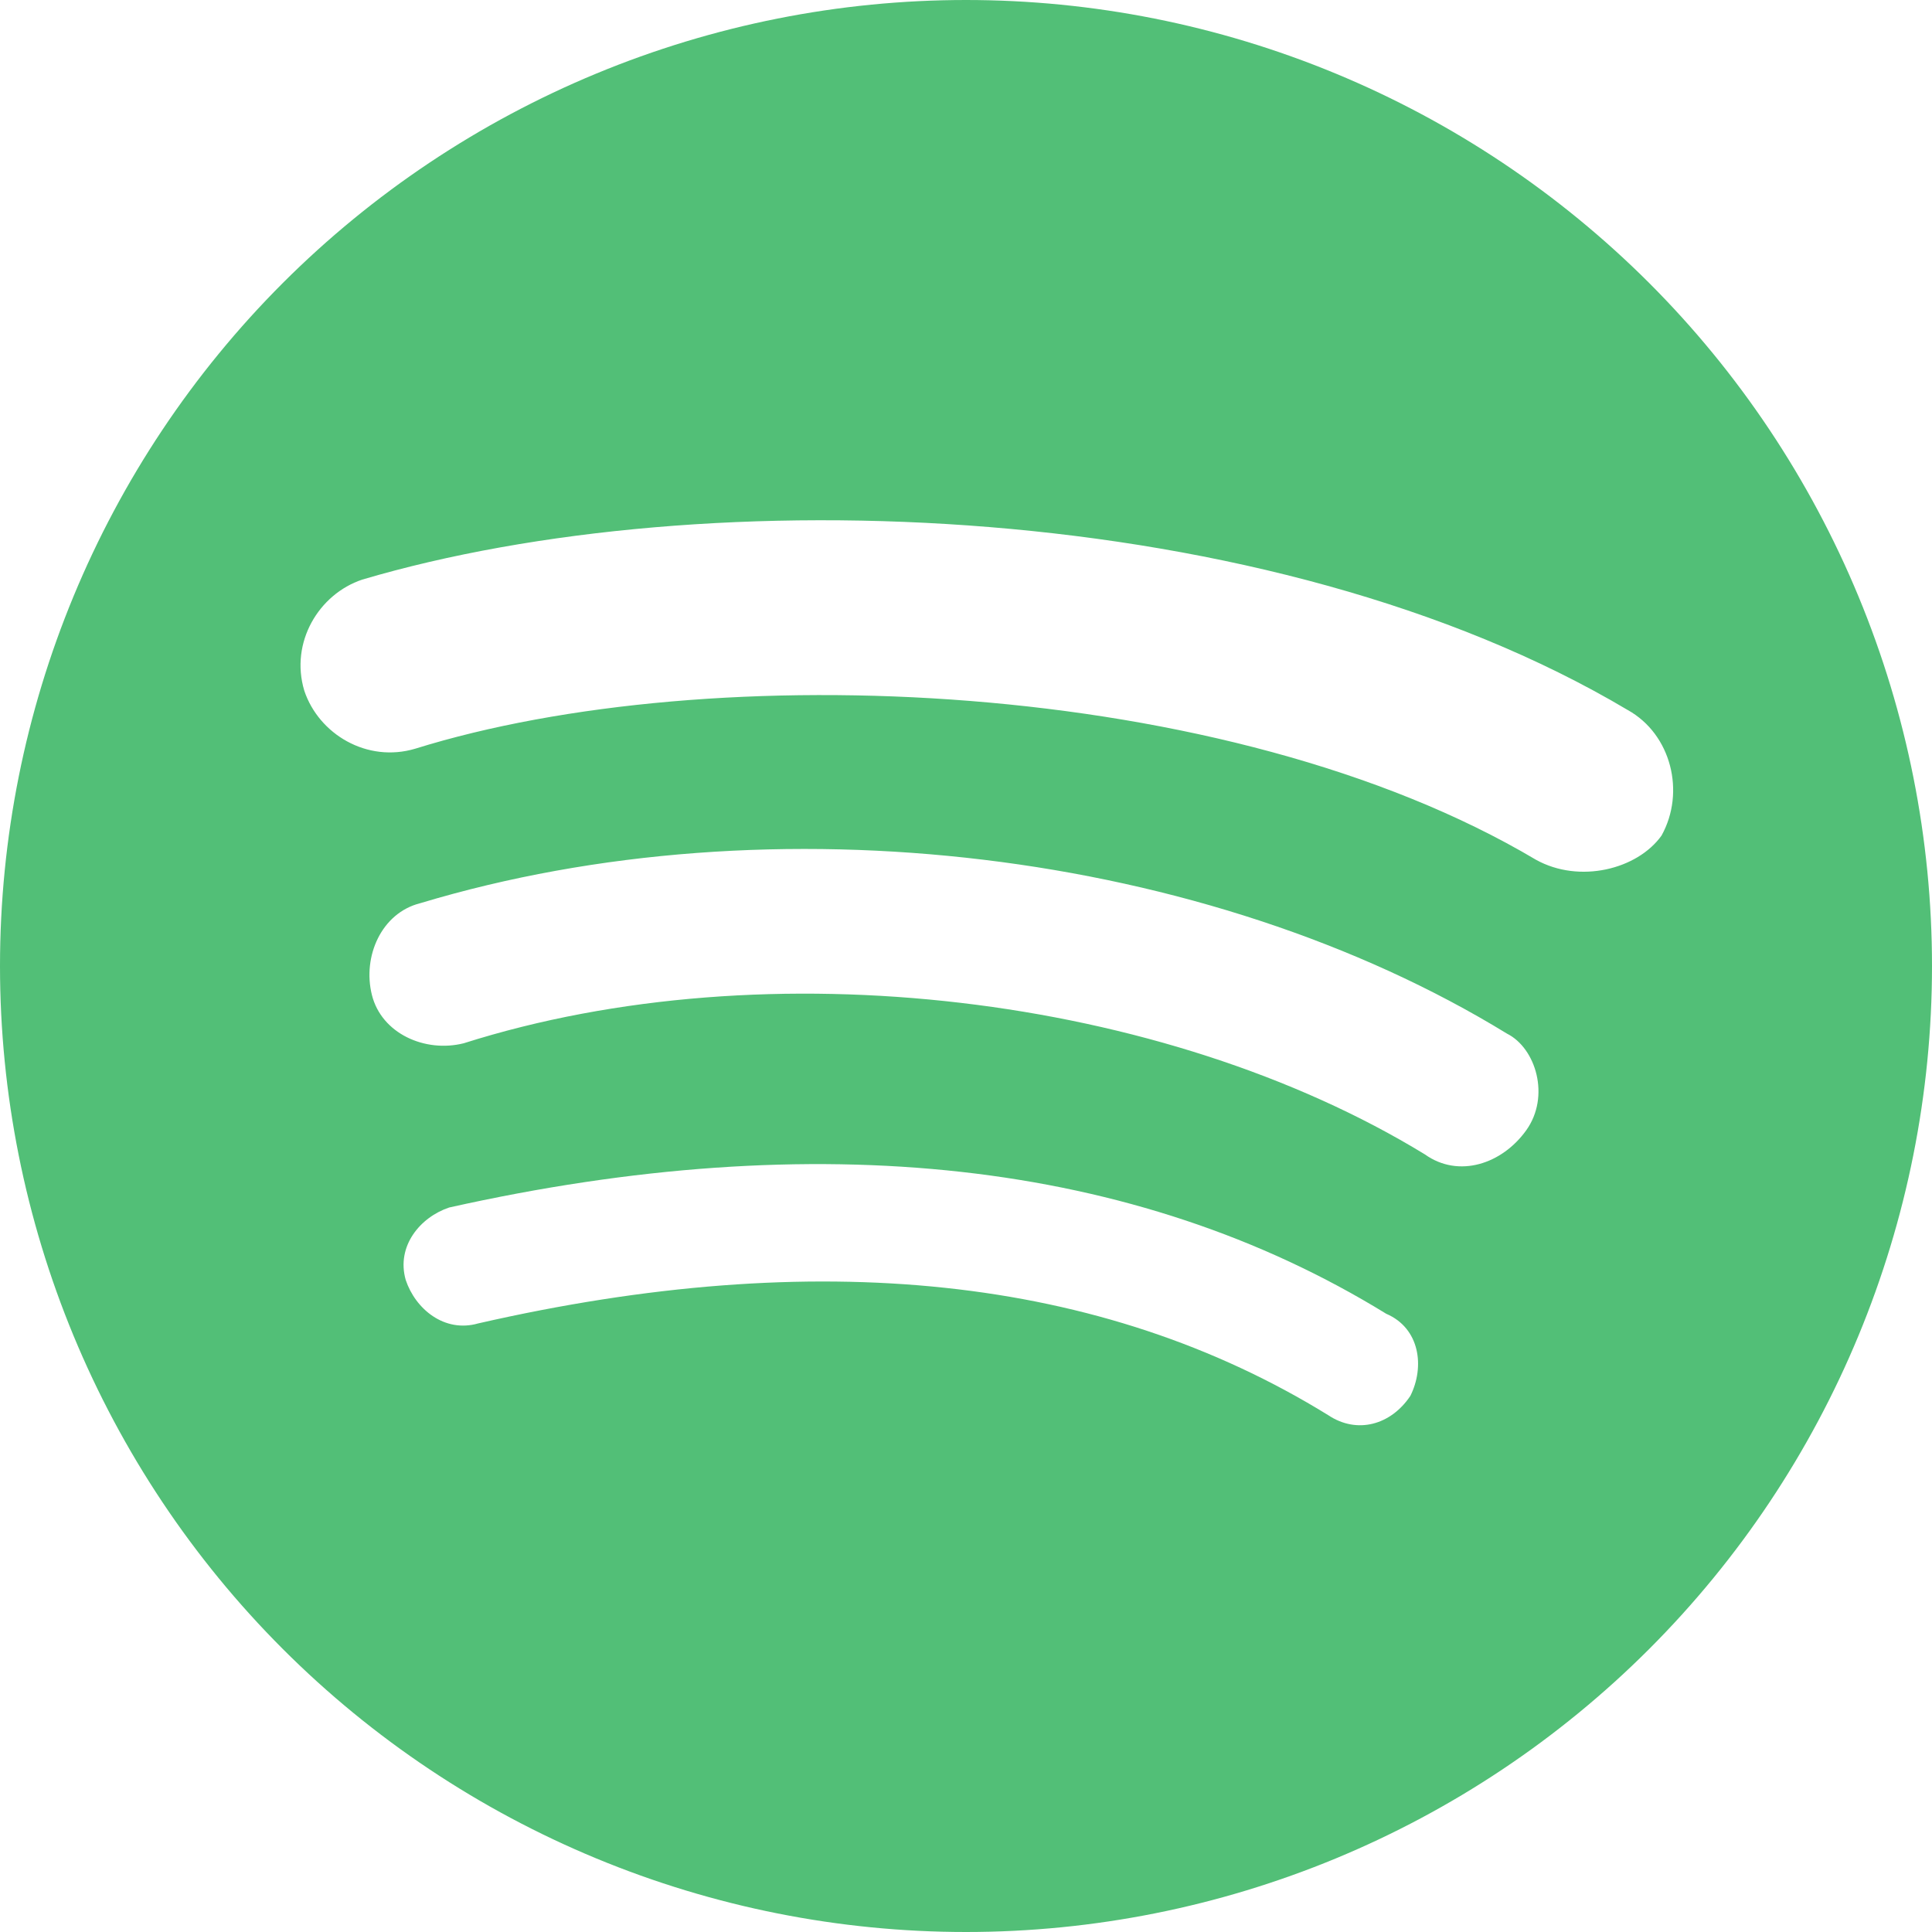 <svg width="30" height="30" viewBox="0 0 30 30" fill="none" xmlns="http://www.w3.org/2000/svg">
<g clip-path="url(#clip0_178_554)">
<path d="M23.85 13.35C19.05 10.5 11.025 10.2 6.45 11.625C5.7 11.85 4.95 11.4 4.725 10.725C4.5 9.975 4.95 9.225 5.625 9C10.95 7.425 19.725 7.725 25.275 11.025C25.95 11.4 26.175 12.3 25.8 12.975C25.425 13.5 24.525 13.725 23.85 13.35ZM23.7 17.55C23.325 18.075 22.65 18.3 22.125 17.925C18.075 15.45 11.925 14.7 7.2 16.2C6.6 16.35 5.925 16.05 5.775 15.45C5.625 14.85 5.925 14.175 6.525 14.025C12 12.375 18.75 13.2 23.4 16.05C23.85 16.275 24.075 17.025 23.7 17.55ZM21.9 21.675C21.6 22.125 21.075 22.275 20.625 21.975C17.1 19.8 12.675 19.35 7.425 20.55C6.9 20.7 6.45 20.325 6.3 19.875C6.15 19.35 6.525 18.9 6.975 18.75C12.675 17.475 17.625 18 21.525 20.4C22.05 20.625 22.125 21.225 21.9 21.675ZM15 0C13.03 0 11.08 0.388 9.26 1.142C7.44 1.896 5.786 3.001 4.393 4.393C1.58 7.206 0 11.022 0 15C0 18.978 1.58 22.794 4.393 25.607C5.786 27 7.44 28.104 9.26 28.858C11.08 29.612 13.03 30 15 30C18.978 30 22.794 28.42 25.607 25.607C28.42 22.794 30 18.978 30 15C30 13.03 29.612 11.08 28.858 9.26C28.104 7.44 27 5.786 25.607 4.393C24.214 3.001 22.56 1.896 20.74 1.142C18.92 0.388 16.97 0 15 0Z" fill="#52BF77"/>
</g>
<defs>
<clipPath id="clip0_178_554">
<rect width="30" height="30" fill="white"/>
</clipPath>
</defs>
</svg>
